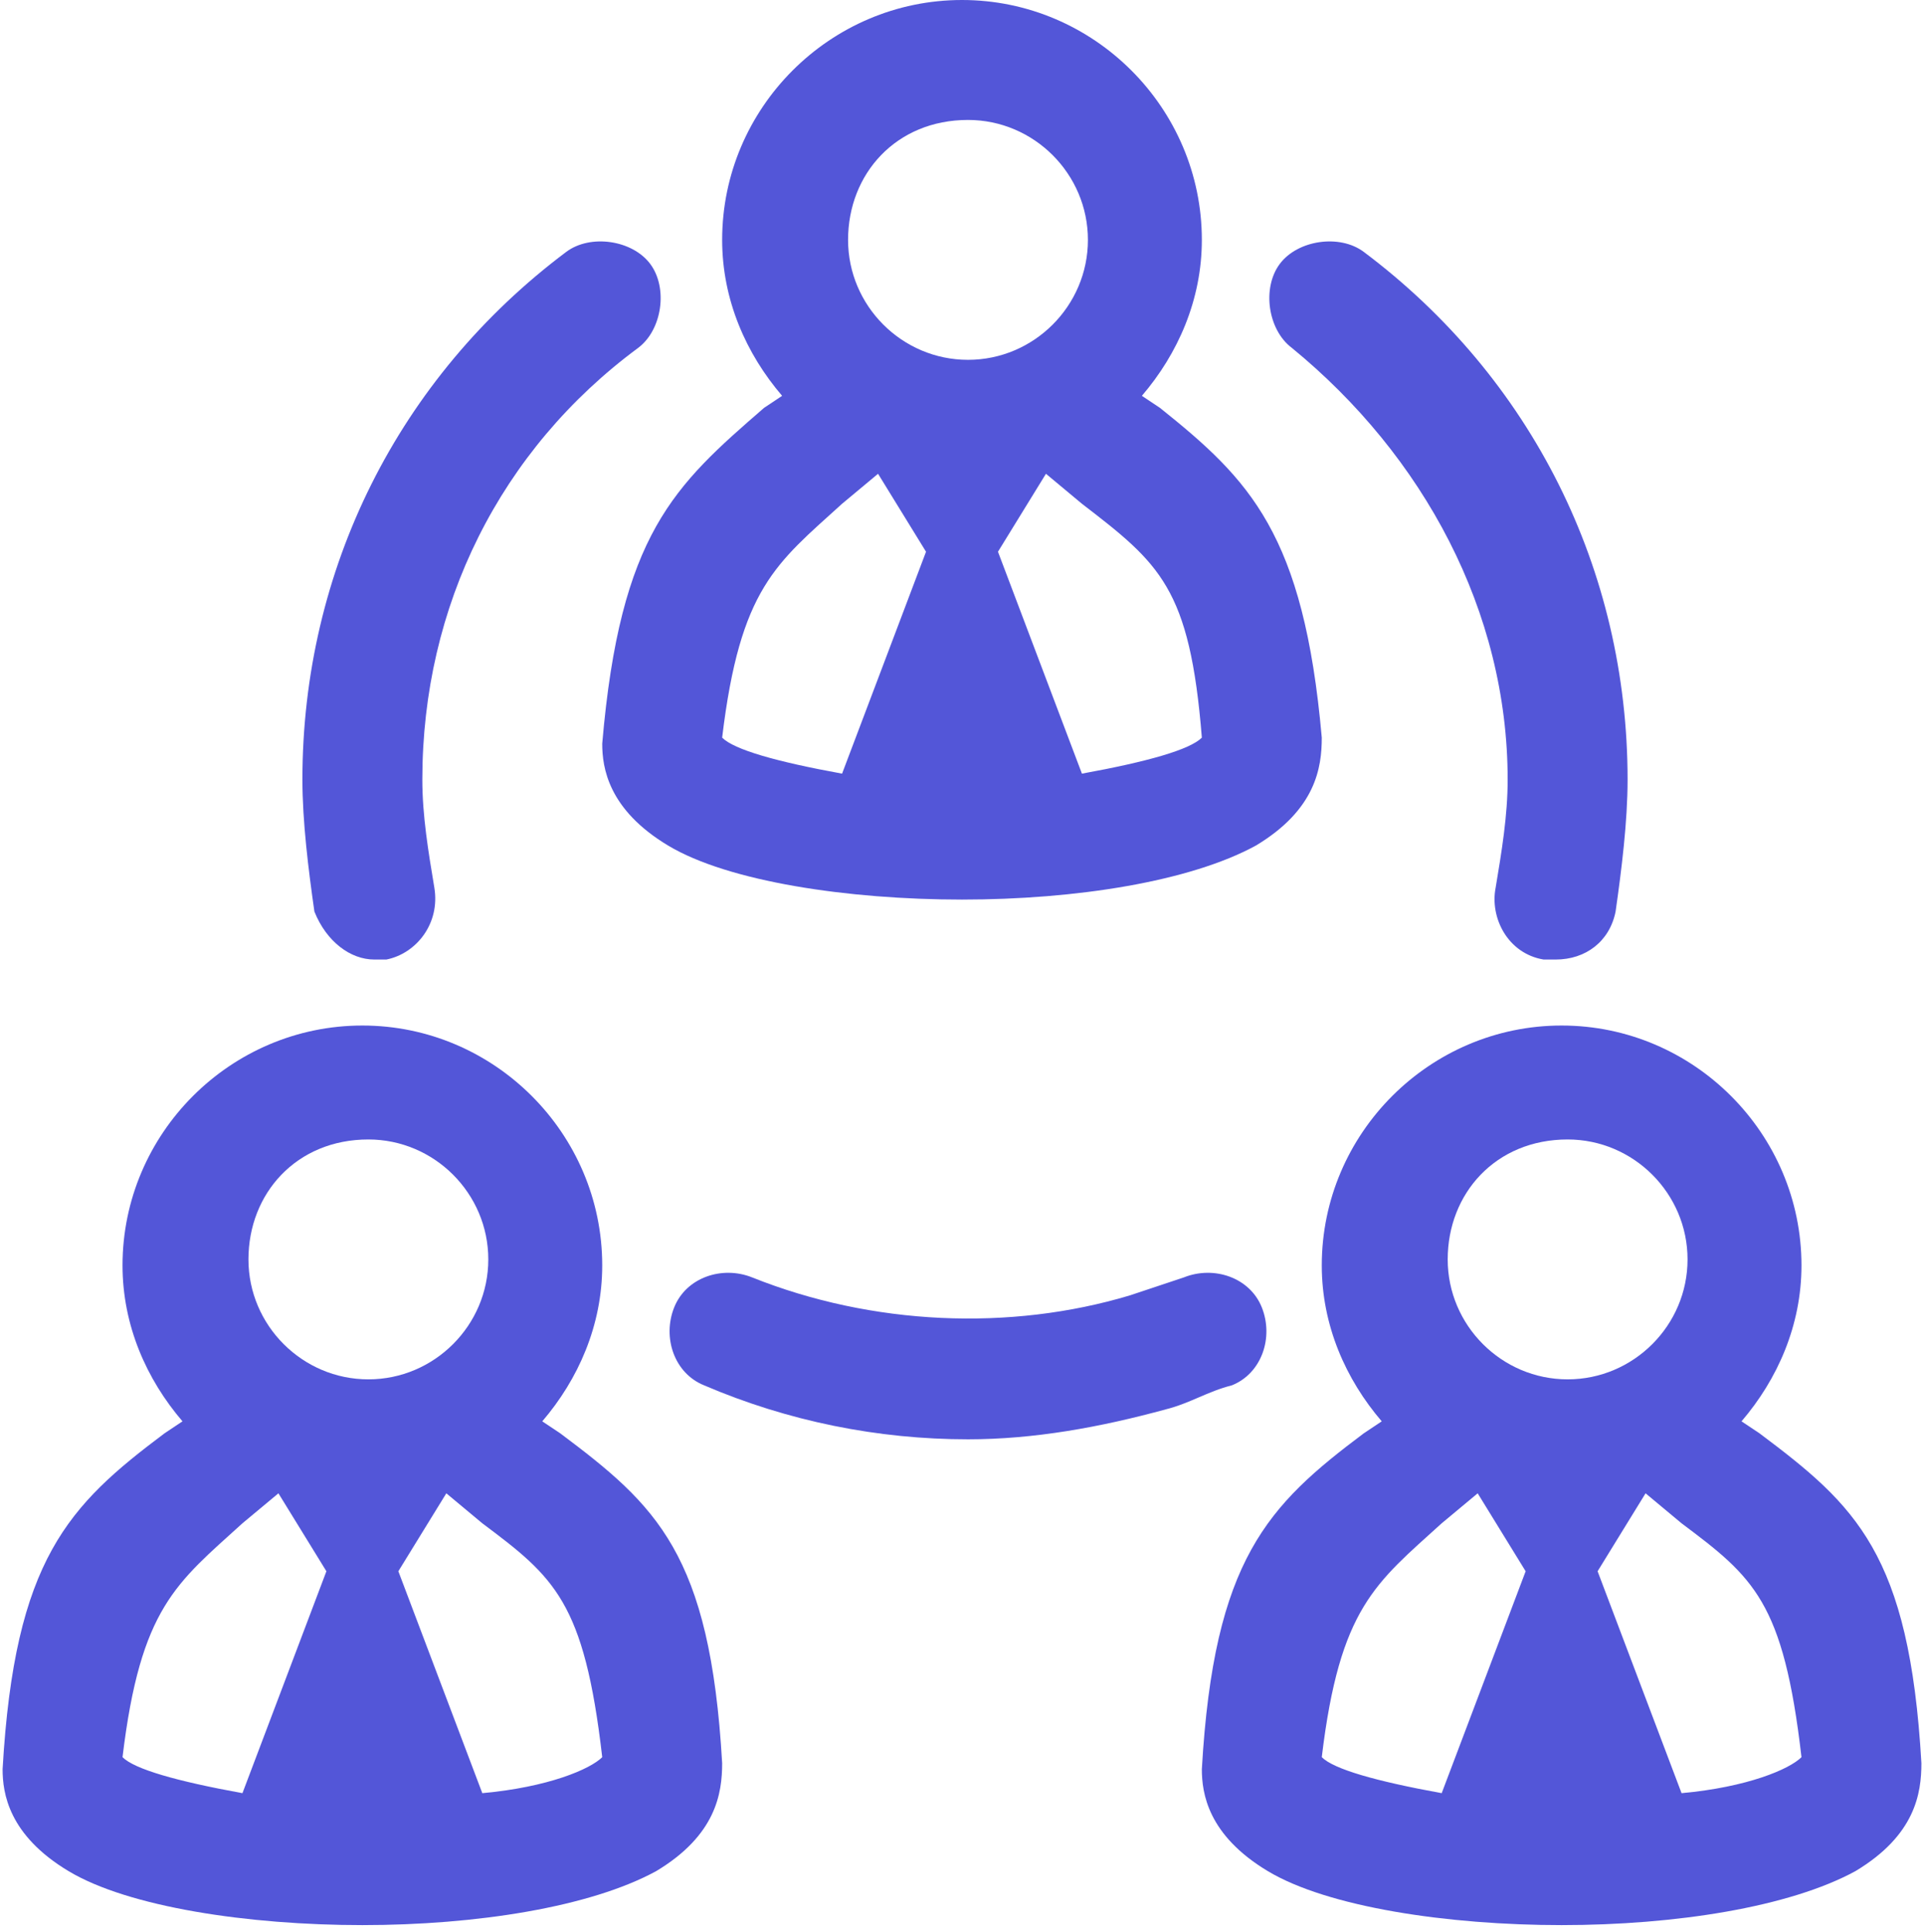 <svg width="242" height="243" viewBox="0 0 242 243" fill="none" xmlns="http://www.w3.org/2000/svg">
<path d="M75.748 93.522C75.748 96.538 76.502 101.818 84.044 106.343C91.586 110.868 106.67 113.131 121 113.131C135.33 113.131 149.66 110.868 157.956 106.343C165.498 101.818 166.252 96.538 166.252 92.767C163.99 67.124 157.202 60.337 145.889 51.286L143.626 49.778C148.151 44.498 151.168 37.71 151.168 30.168C151.168 13.576 137.593 0 121 0C104.407 0 90.832 13.576 90.832 30.168C90.832 37.71 93.849 44.498 98.374 49.778L96.111 51.286C84.798 61.091 78.01 67.124 75.748 93.522ZM105.916 63.353L110.441 59.582L116.475 69.387L105.916 97.293C97.62 95.784 92.34 94.276 90.832 92.767C93.094 73.912 97.62 70.895 105.916 63.353ZM151.168 92.767C149.66 94.276 144.38 95.784 136.084 97.293L125.525 69.387L131.559 59.582L136.084 63.353C145.889 70.895 149.66 73.912 151.168 92.767ZM121.754 15.084C130.051 15.084 136.838 21.872 136.838 30.168C136.838 38.465 130.051 45.252 121.754 45.252C113.458 45.252 106.67 38.465 106.67 30.168C106.67 21.872 112.704 15.084 121.754 15.084Z" fill="#5356D8"/>
<path d="M70.468 180.256L68.206 178.747C72.731 173.468 75.748 166.68 75.748 159.138C75.748 142.545 62.172 128.97 45.58 128.97C28.987 128.97 15.411 142.545 15.411 159.138C15.411 166.68 18.428 173.468 22.953 178.747L20.691 180.256C8.623 189.306 1.836 196.094 0.327 222.491C0.327 225.508 1.081 230.787 8.623 235.313C16.165 239.838 31.25 242.101 45.58 242.101C59.909 242.101 74.239 239.838 82.535 235.313C90.078 230.787 90.832 225.508 90.832 221.737C89.323 195.34 82.535 189.306 70.468 180.256ZM46.334 143.3C54.63 143.3 61.418 150.087 61.418 158.384C61.418 166.68 54.63 173.468 46.334 173.468C38.037 173.468 31.25 166.68 31.25 158.384C31.25 150.087 37.283 143.3 46.334 143.3ZM30.495 191.569L35.02 187.798L41.054 197.602L30.495 225.508C22.199 224 16.92 222.491 15.411 220.983C17.674 202.128 22.199 199.111 30.495 191.569ZM60.664 225.508L50.105 197.602L56.138 187.798L60.664 191.569C69.714 198.357 73.485 201.374 75.748 220.983C74.239 222.491 68.96 224.754 60.664 225.508Z" fill="#5356D8"/>
<path d="M221.309 180.256L219.047 178.747C223.572 173.468 226.589 166.68 226.589 159.138C226.589 142.545 213.013 128.97 196.421 128.97C179.828 128.97 166.252 142.545 166.252 159.138C166.252 166.68 169.269 173.468 173.794 178.747L171.532 180.256C159.464 189.306 152.677 196.094 151.168 222.491C151.168 225.508 151.922 230.787 159.465 235.313C167.007 239.838 182.091 242.101 196.421 242.101C210.75 242.101 225.08 239.838 233.377 235.313C240.919 230.787 241.673 225.508 241.673 221.737C240.164 195.34 233.376 189.306 221.309 180.256ZM197.175 143.3C205.471 143.3 212.259 150.087 212.259 158.384C212.259 166.68 205.471 173.468 197.175 173.468C188.879 173.468 182.091 166.68 182.091 158.384C182.091 150.087 188.124 143.3 197.175 143.3ZM181.336 191.569L185.862 187.798L191.895 197.602L181.336 225.508C173.04 224 167.761 222.491 166.252 220.983C168.515 202.128 173.04 199.111 181.336 191.569ZM211.505 225.508L200.946 197.602L206.979 187.798L211.505 191.569C220.555 198.357 224.326 201.374 226.589 220.983C225.08 222.491 219.801 224.754 211.505 225.508Z" fill="#5356D8"/>
<path d="M189.633 98.047C189.633 102.572 188.878 107.098 188.124 111.623C187.37 115.394 189.632 119.919 194.158 120.673C194.912 120.673 194.912 120.673 195.666 120.673C199.437 120.673 202.454 118.411 203.208 114.64C203.962 109.36 204.717 103.327 204.717 98.047C204.717 71.65 192.649 47.515 171.532 31.677C168.515 29.415 163.235 30.169 160.973 33.186C158.71 36.202 159.464 41.482 162.481 43.745C179.074 57.32 189.633 76.929 189.633 98.047Z" fill="#5356D8"/>
<path d="M158.71 164.417C157.202 160.646 152.677 159.137 148.906 160.646C146.643 161.4 144.38 162.154 142.118 162.908C127.034 167.434 109.687 166.68 94.603 160.646C90.832 159.137 86.306 160.646 84.798 164.417C83.29 168.188 84.798 172.713 88.569 174.222C99.128 178.747 110.441 181.009 121.754 181.009C130.051 181.009 138.347 179.501 146.643 177.238C149.66 176.484 151.922 174.976 154.939 174.222C158.71 172.713 160.219 168.188 158.71 164.417Z" fill="#5356D8"/>
<path d="M47.088 120.673C47.842 120.673 47.842 120.673 48.596 120.673C52.367 119.919 55.384 116.148 54.63 111.623C53.876 107.098 53.121 102.572 53.121 98.047C53.121 76.175 62.926 56.566 80.273 43.745C83.29 41.482 84.044 36.202 81.781 33.186C79.519 30.169 74.239 29.415 71.222 31.677C50.105 47.515 38.037 71.65 38.037 98.047C38.037 103.327 38.792 109.36 39.546 114.64C41.054 118.411 44.071 120.673 47.088 120.673Z" fill="#5356D8"/>
</svg>

